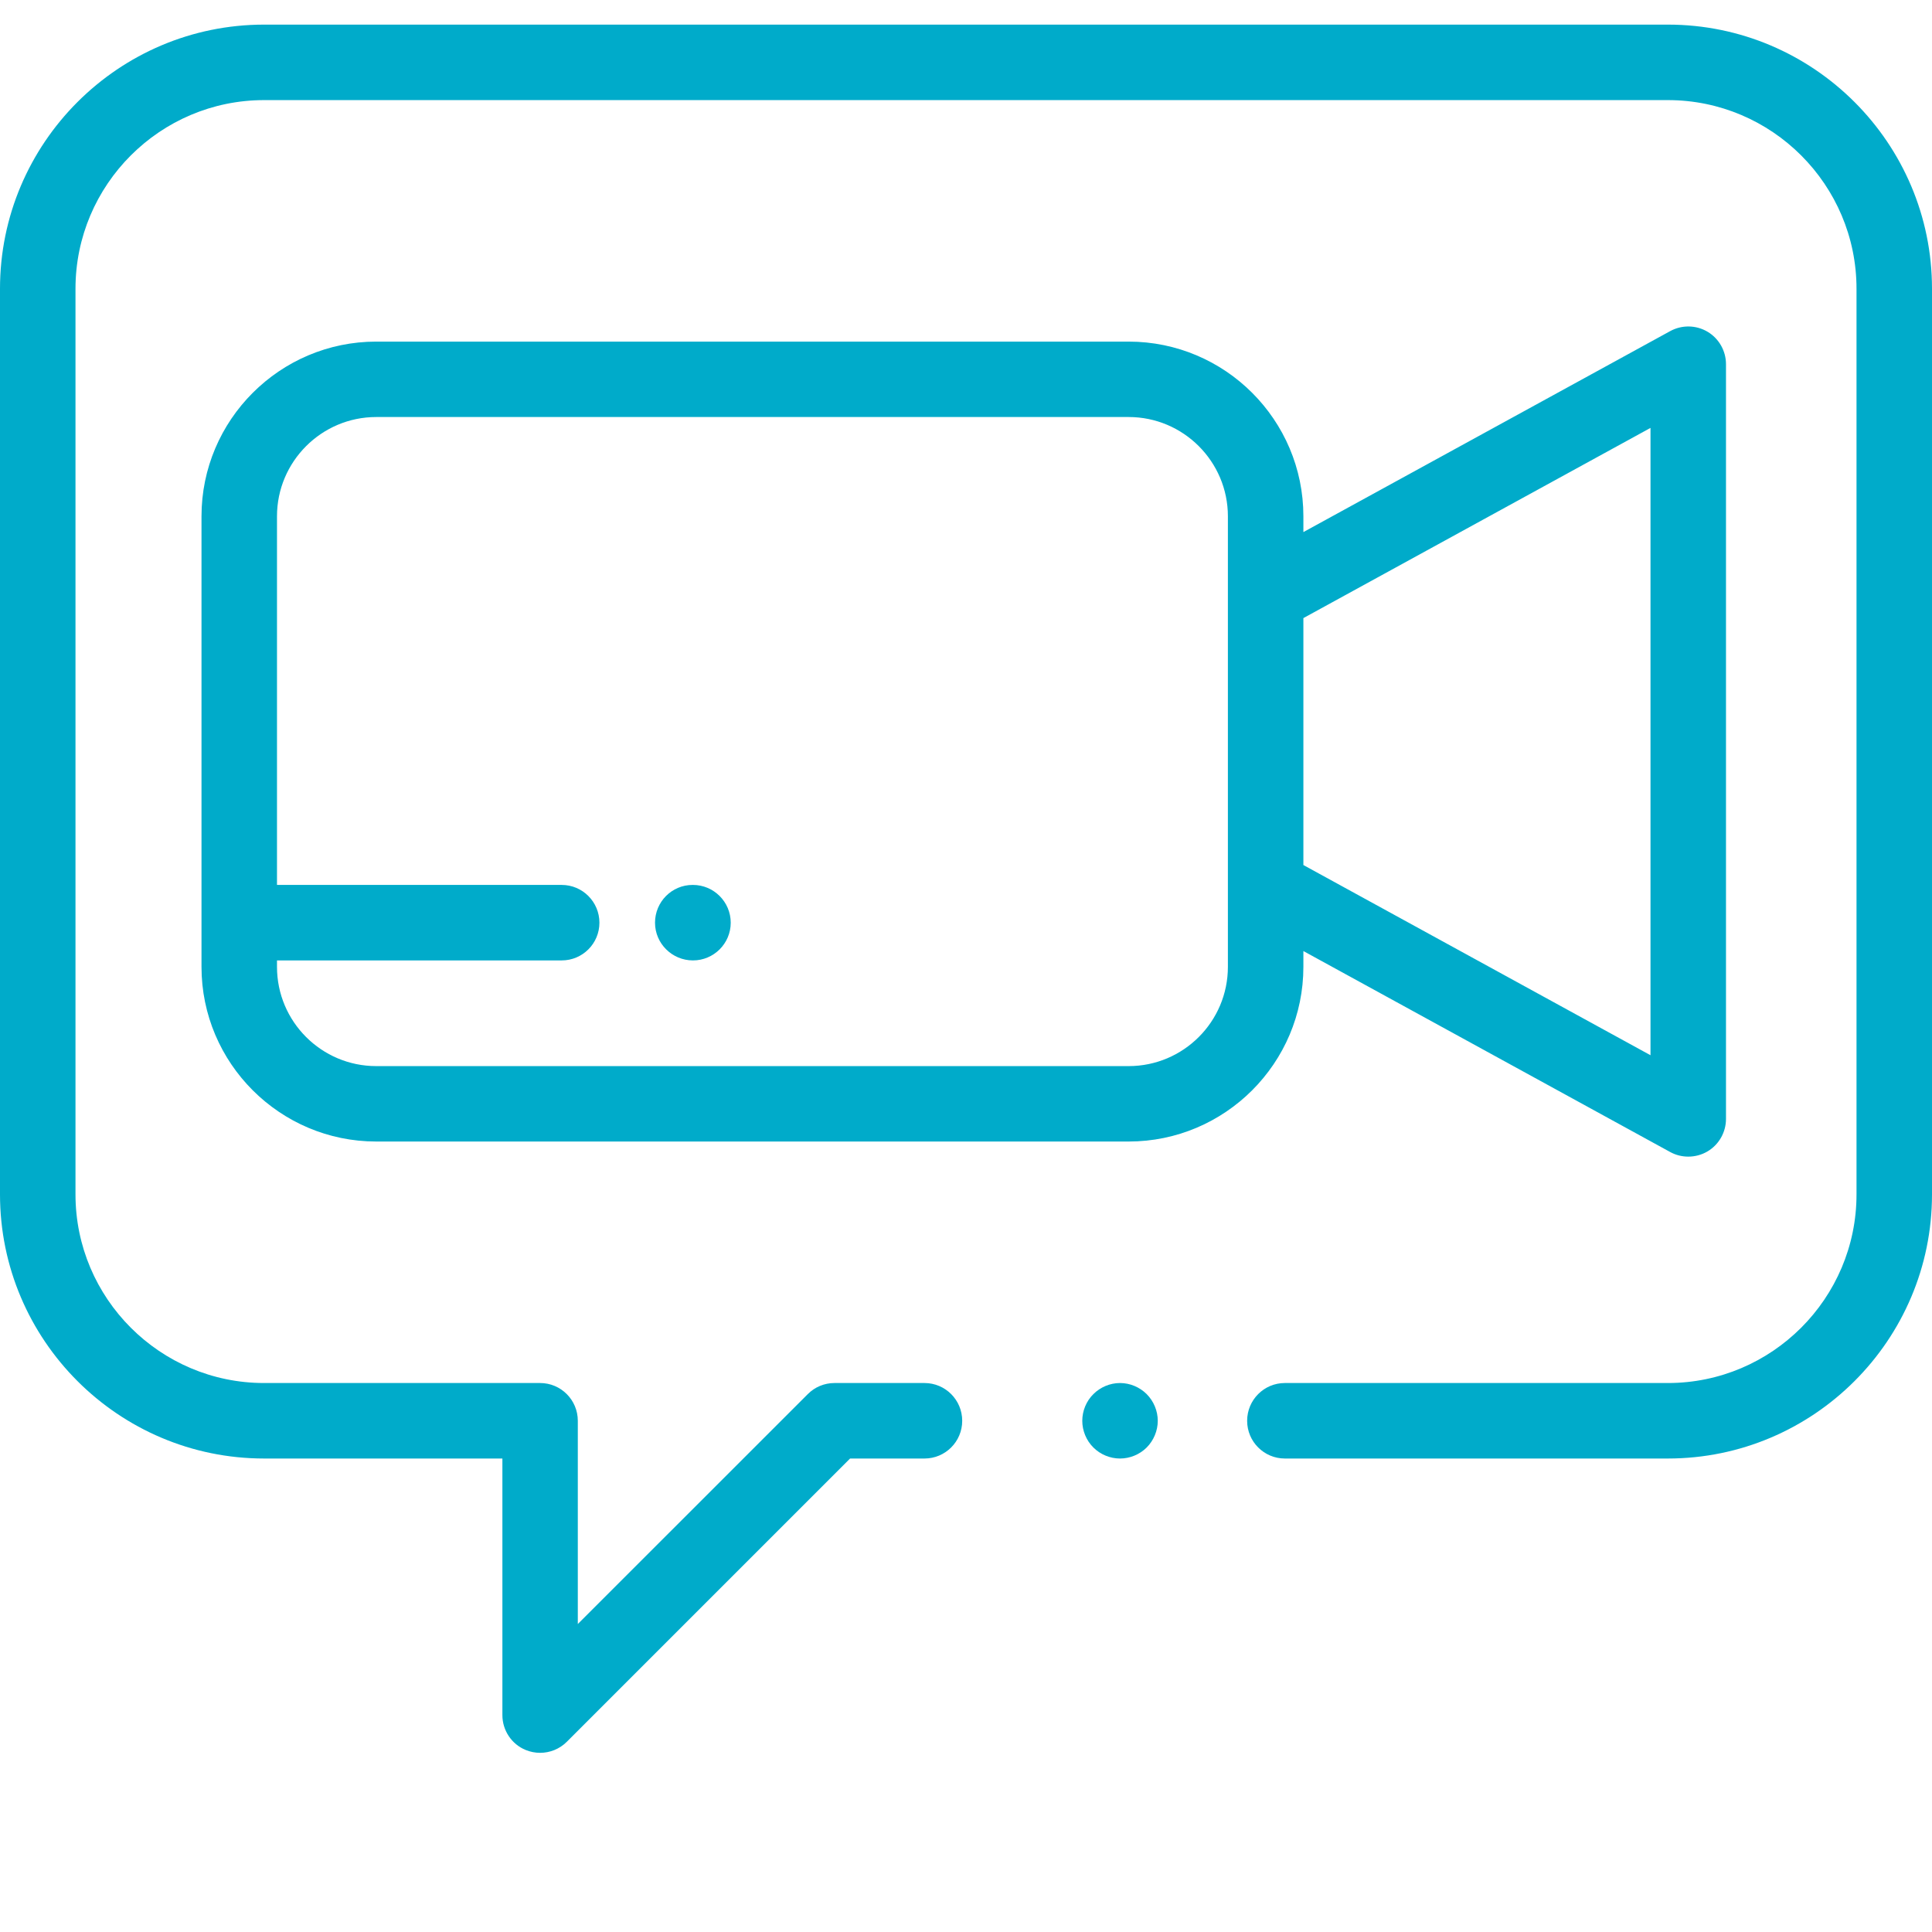 <svg width="27" height="27" viewBox="0 0 27 27" fill="none" xmlns="http://www.w3.org/2000/svg">
<path d="M3.691 0.344H23.309C25.344 0.344 27 2 27 4.035V16.692C27 18.727 25.344 20.383 23.309 20.383H17.956C17.665 20.383 17.429 20.147 17.429 19.856C17.429 19.564 17.665 19.328 17.956 19.328H23.309C24.762 19.328 25.945 18.145 25.945 16.692V4.035C25.945 2.582 24.762 1.399 23.309 1.399H3.691C2.238 1.399 1.055 2.582 1.055 4.035V16.692C1.055 18.145 2.238 19.328 3.691 19.328H7.548C7.839 19.328 8.075 19.564 8.075 19.856V22.696L11.289 19.483C11.387 19.384 11.521 19.328 11.661 19.328H12.92C13.211 19.328 13.447 19.564 13.447 19.856C13.447 20.147 13.211 20.383 12.92 20.383H11.88L7.921 24.342C7.82 24.443 7.685 24.496 7.548 24.496C7.48 24.496 7.412 24.483 7.346 24.456C7.149 24.375 7.021 24.182 7.021 23.969V20.383H3.691C1.656 20.383 0 18.727 0 16.692V4.035C0 2 1.656 0.344 3.691 0.344Z" fill="#00ABCA"/>
<path d="M15.28 19.483C15.378 19.385 15.514 19.328 15.652 19.328C15.791 19.328 15.927 19.385 16.025 19.483C16.123 19.581 16.18 19.717 16.18 19.856C16.18 19.994 16.123 20.131 16.025 20.229C15.927 20.327 15.791 20.383 15.652 20.383C15.514 20.383 15.378 20.327 15.28 20.229C15.181 20.131 15.125 19.994 15.125 19.856C15.125 19.717 15.181 19.581 15.28 19.483Z" fill="#00ABCA"/>
<path d="M23.863 4.636C23.702 4.541 23.504 4.538 23.34 4.628L18.215 7.436V7.215C18.215 5.869 17.12 4.774 15.773 4.774H5.258C3.912 4.774 2.816 5.869 2.816 7.215V13.512C2.816 14.858 3.912 15.953 5.258 15.953H15.773C17.119 15.953 18.215 14.858 18.215 13.512V13.291L23.34 16.099C23.419 16.143 23.507 16.164 23.594 16.164C23.687 16.164 23.78 16.14 23.863 16.091C24.023 15.996 24.121 15.823 24.121 15.637V5.09C24.121 4.904 24.023 4.731 23.863 4.636ZM17.16 8.326V12.401V13.512C17.16 14.277 16.538 14.899 15.773 14.899H5.258C4.493 14.899 3.871 14.277 3.871 13.512V13.422H7.85C8.141 13.422 8.377 13.186 8.377 12.895C8.377 12.604 8.141 12.367 7.85 12.367H3.871V7.215C3.871 6.451 4.493 5.828 5.258 5.828H15.773C16.538 5.828 17.16 6.451 17.16 7.215V8.326ZM23.066 14.747L18.215 12.089V8.638L23.066 5.98V14.747Z" fill="#00ABCA"/>
<path d="M9.684 12.367H9.679C9.388 12.367 9.154 12.604 9.154 12.895C9.154 13.186 9.393 13.422 9.684 13.422C9.975 13.422 10.212 13.186 10.212 12.895C10.212 12.604 9.975 12.367 9.684 12.367Z" fill="#00ABCA"/>
</svg>
